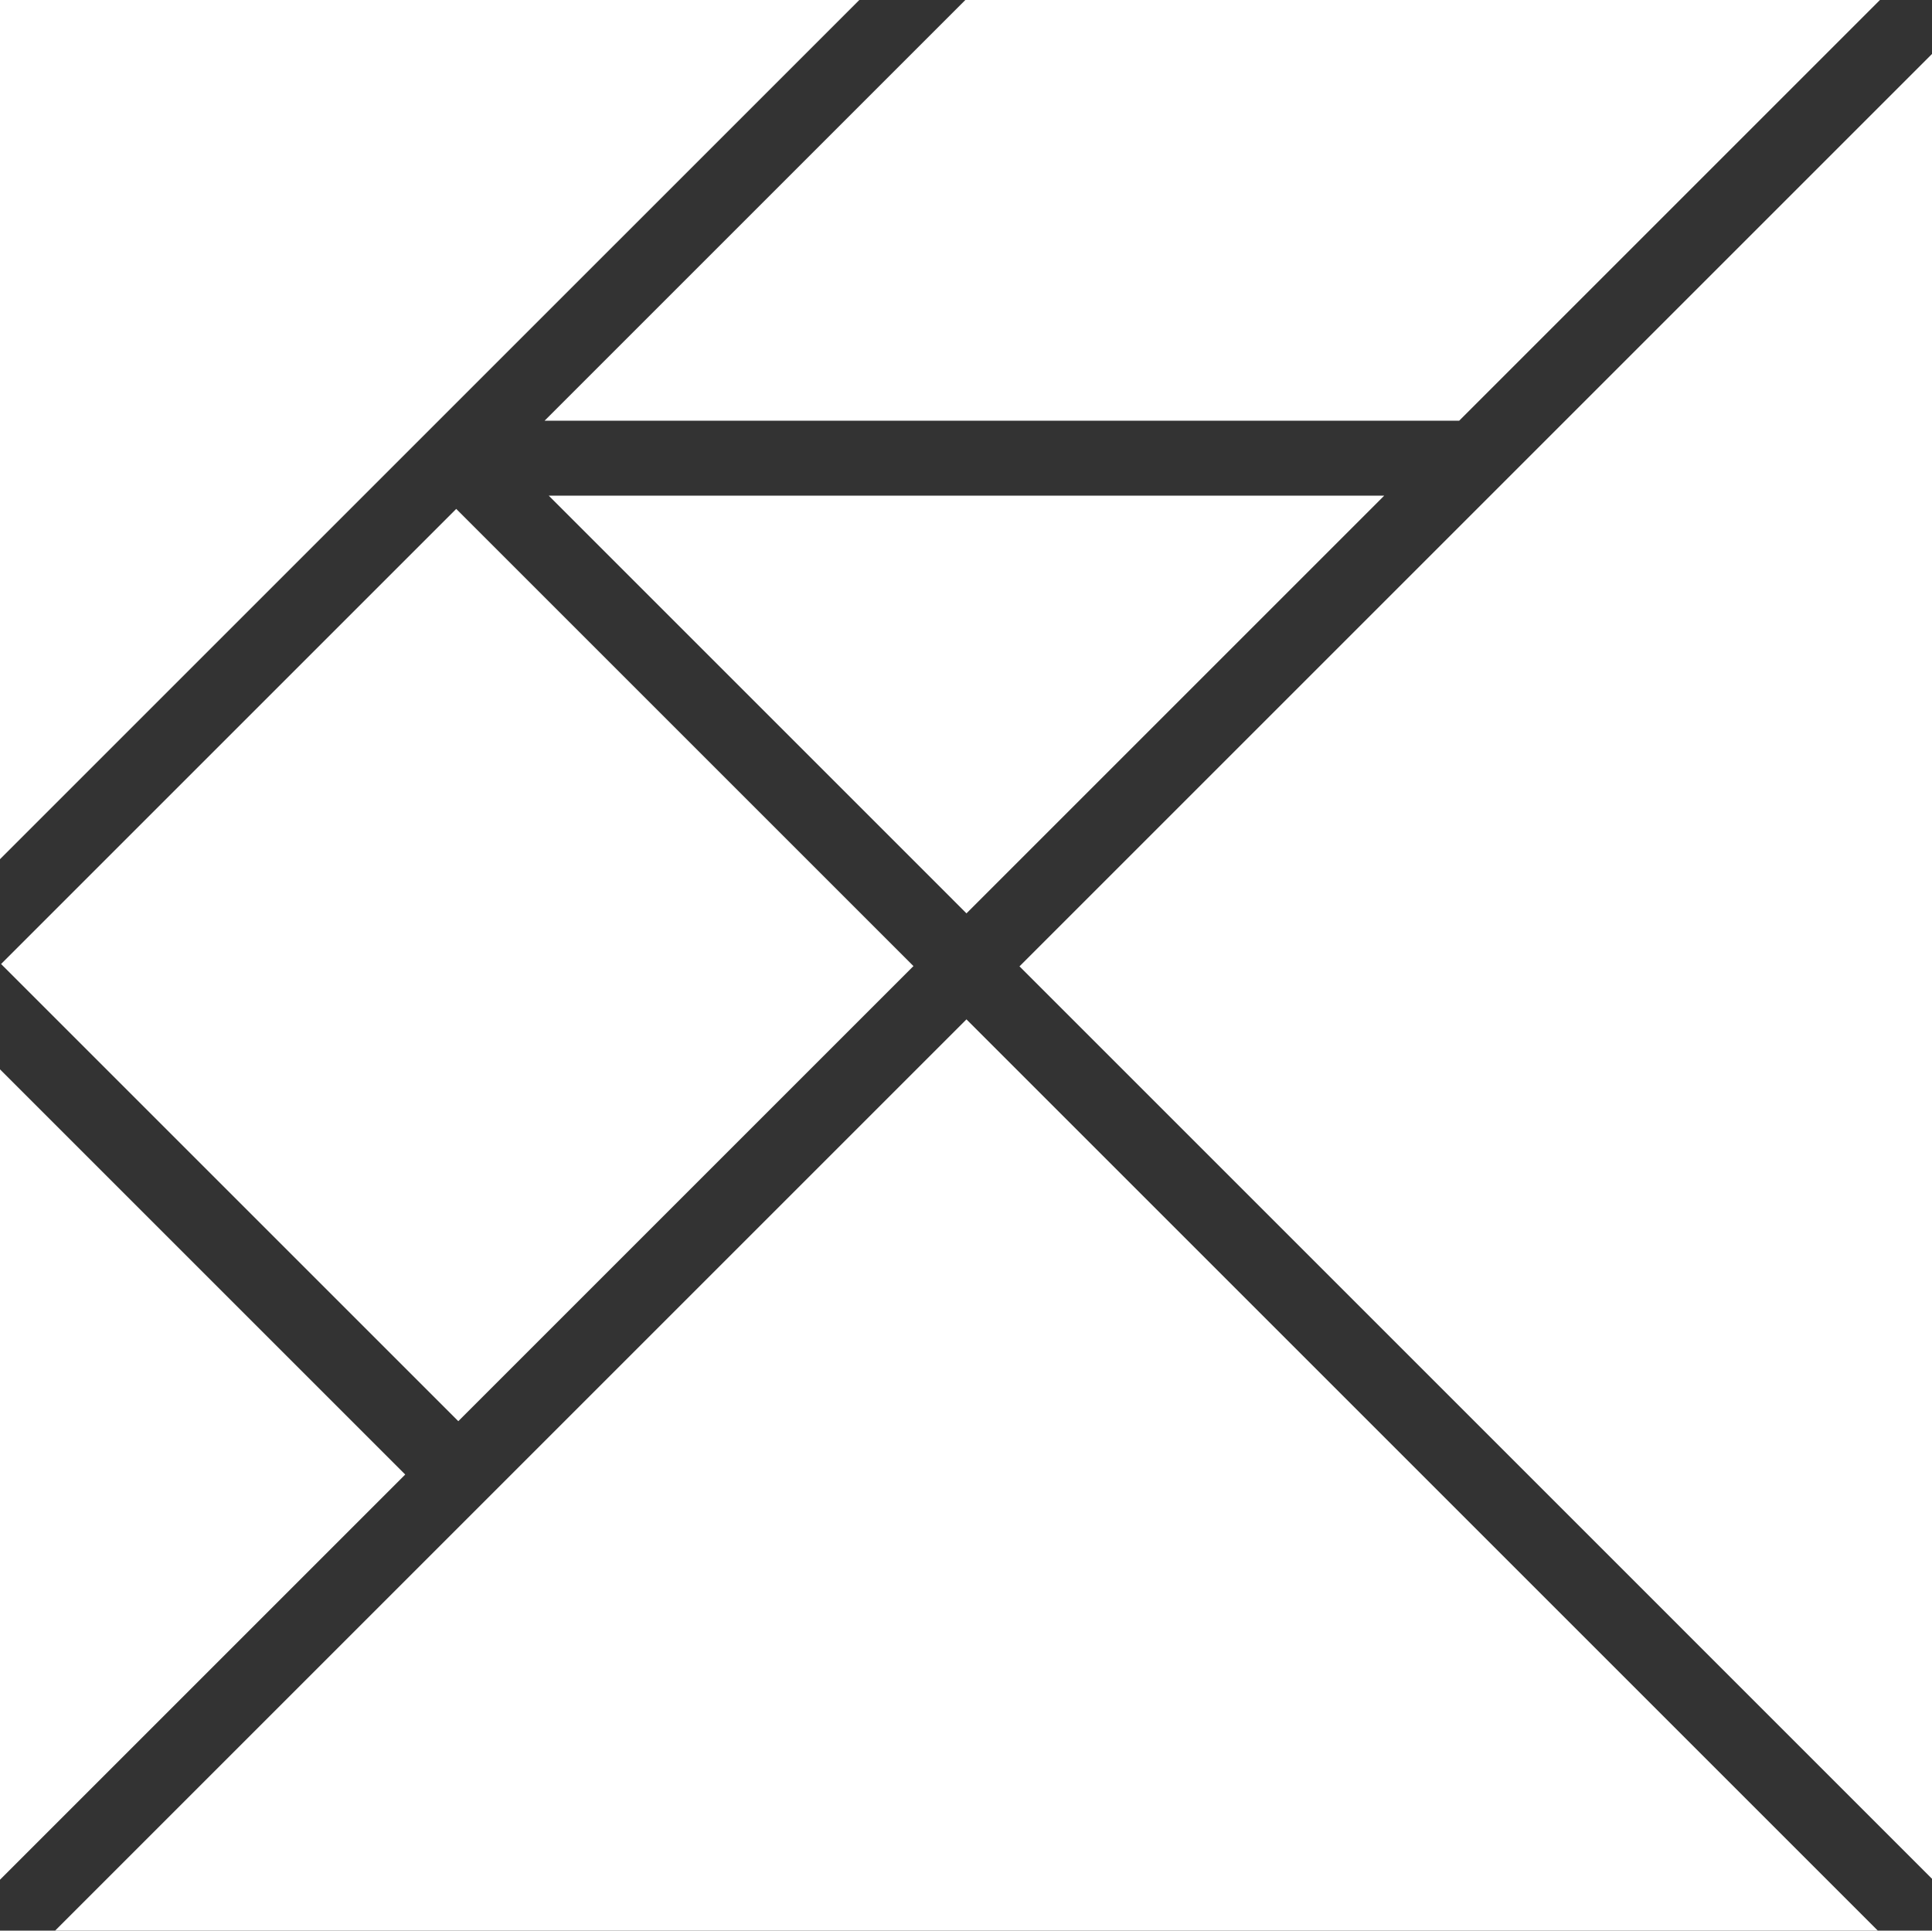 <?xml version="1.0" encoding="utf-8"?>
<svg version="1.1" id="Layer_1" x="0px" y="0px" viewBox="0 0 323.141 322.95" enable-background="new 0 0 323.141 322.95" xmlns="http://www.w3.org/2000/svg">
  <rect x="0" y="0" width="323.141" height="322.95" fill="#333333" stroke="none"/>
  <g transform="matrix(-1, 0, 0, 1, 323.298, 0)">
    <polygon points="161.649,152.782 231.514,82.916 91.783,82.916" style="fill: rgb(255, 255, 255);"/>
    <polygon points="8.867,0 79.241,70.375 232.213,70.375 161.838,0" style="fill: rgb(255, 255, 255);"/>
    <rect x="192.99" y="107.392" transform="matrix(0.707 0.707 -0.707 0.707 186.473 -127.239)" width="107.676" height="108.167" style="fill: rgb(255, 255, 255);"/>
    <polygon points="323.298,143.724 323.298,0 179.573,0" style="fill: rgb(255, 255, 255);"/>
    <polygon points="152.781,161.649 0,8.868 0,314.432" style="fill: rgb(255, 255, 255);"/>
    <polygon points="255.522,246.655 323.298,314.432 323.298,178.879" style="fill: rgb(255, 255, 255);"/>
    <polygon points="161.649,170.517 8.869,323.298 314.43,323.298" style="fill: rgb(255, 255, 255);"/>
  </g>
</svg>